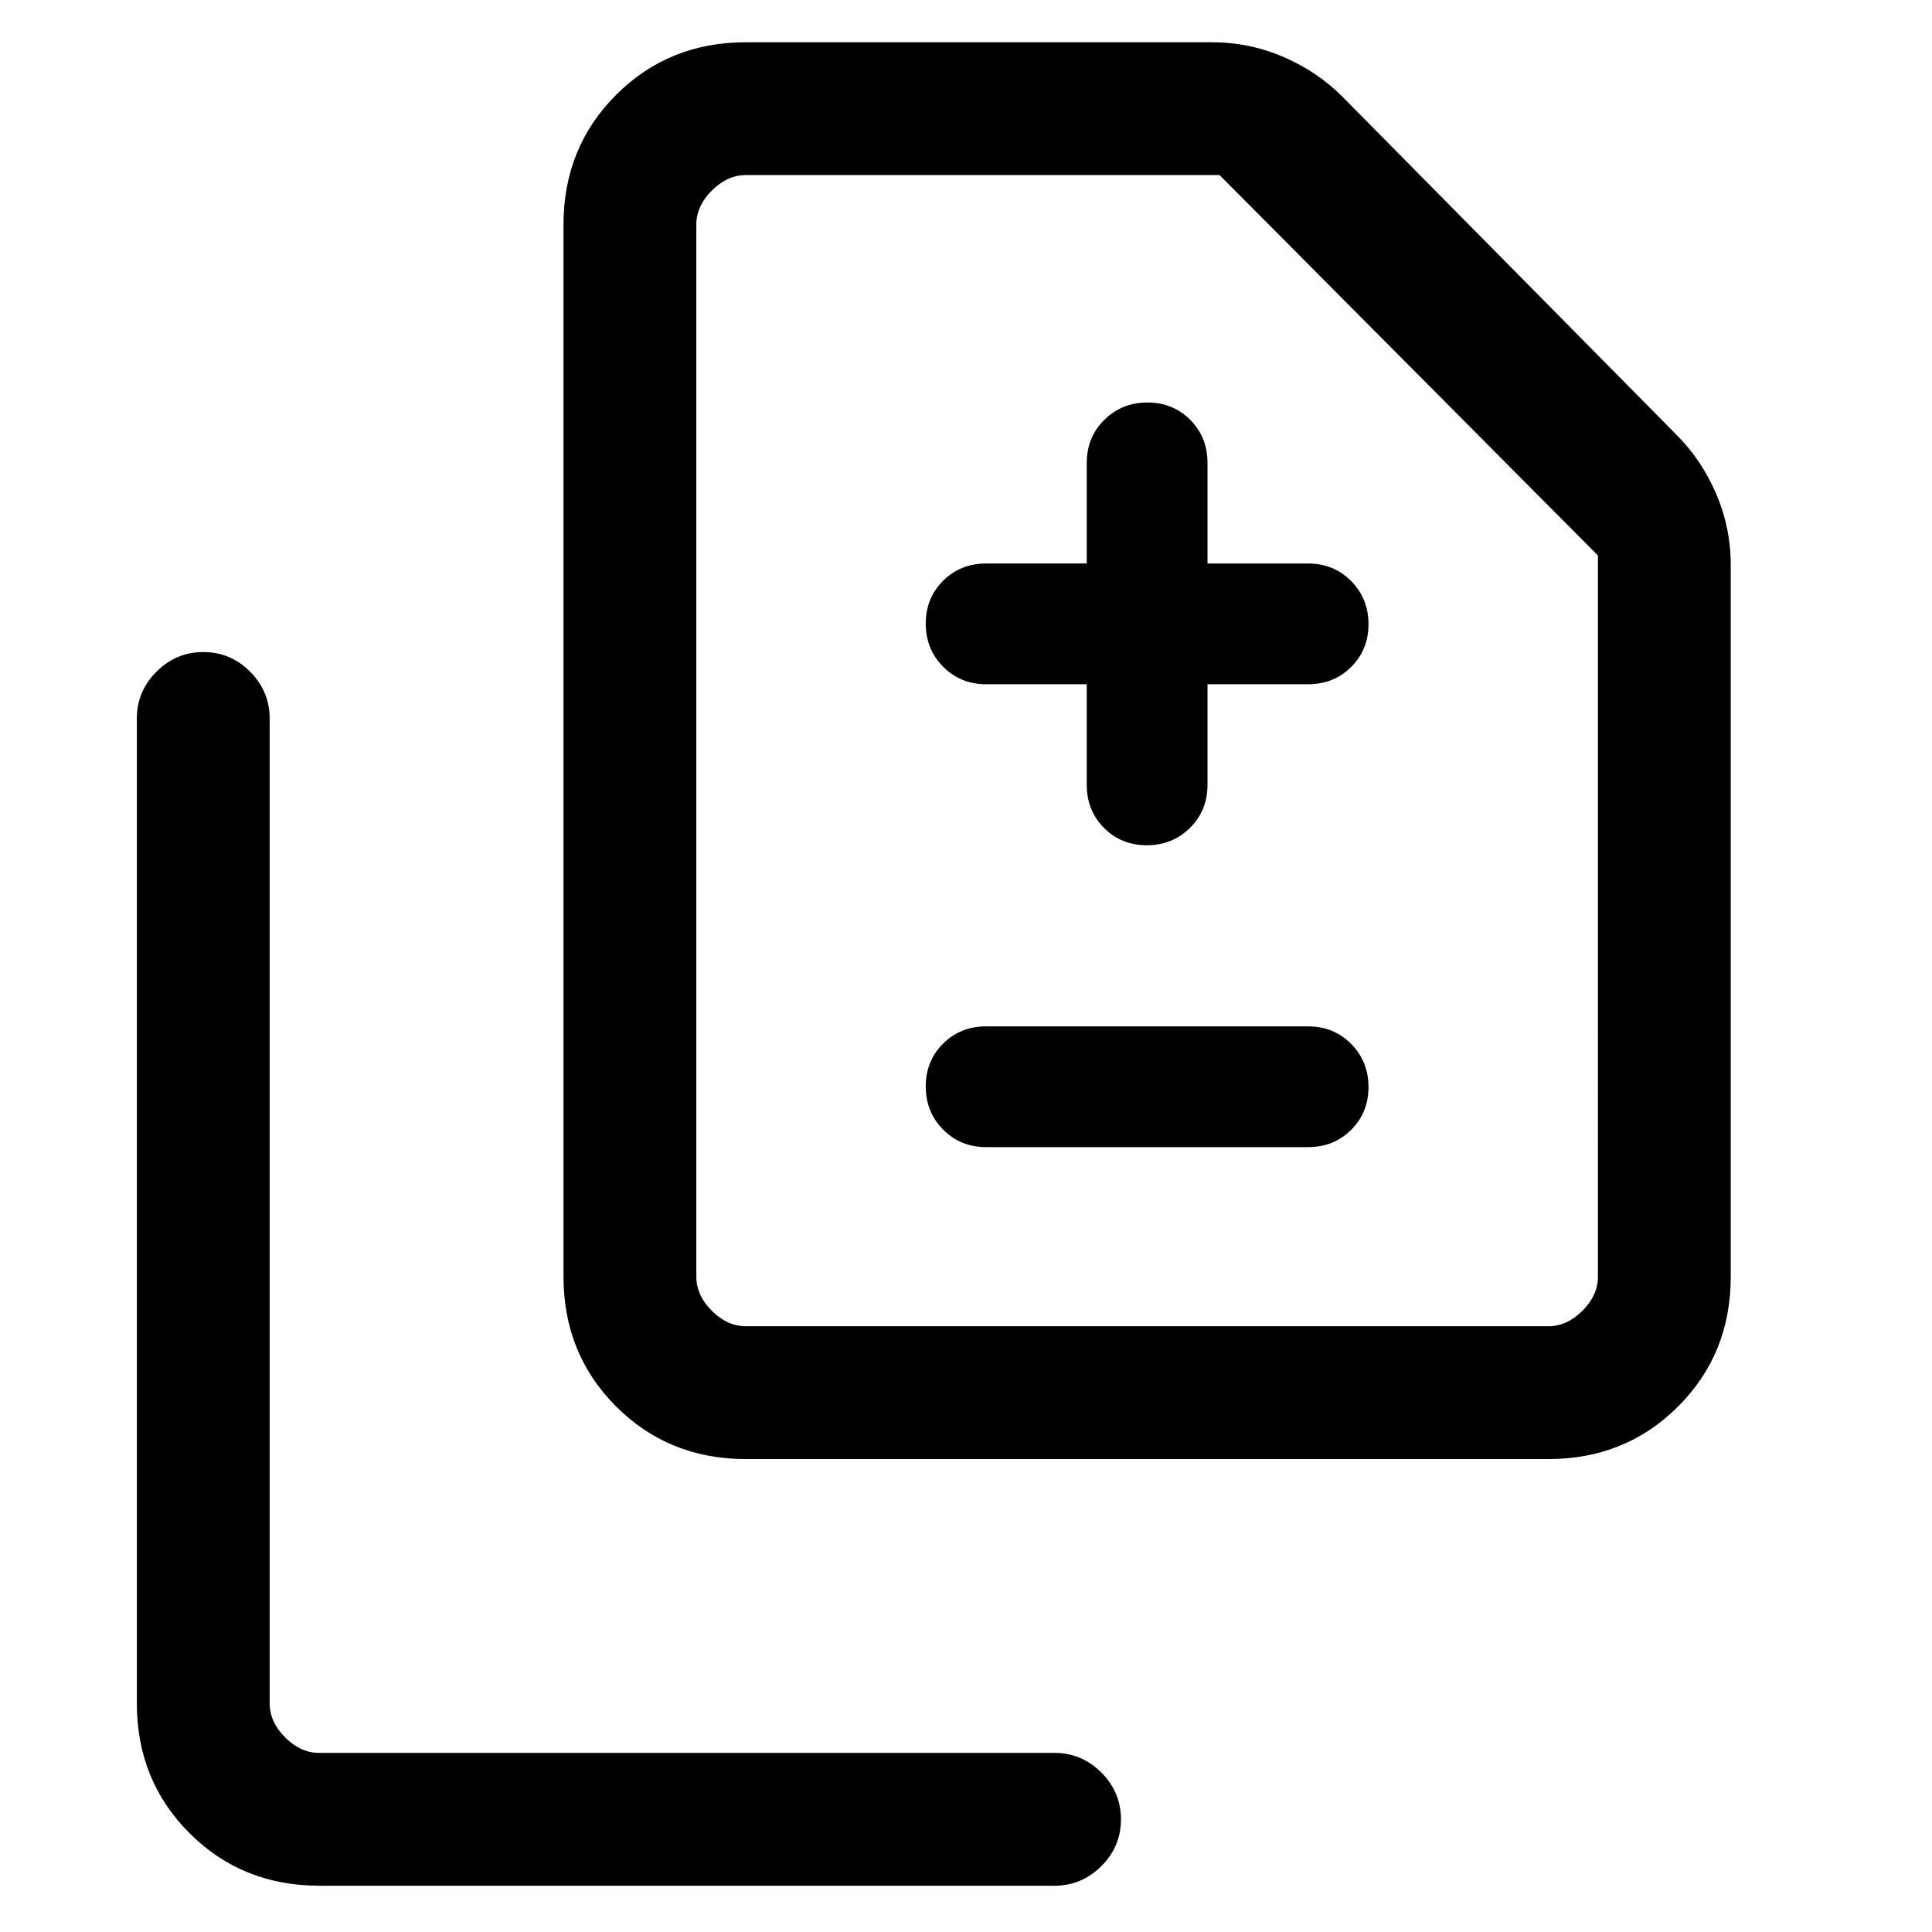 <svg xmlns="http://www.w3.org/2000/svg" height="24" viewBox="0 -960 960 960" width="24"><path d="M540-620v50q0 12.75 8.58 21.38 8.58 8.62 21.27 8.62t21.42-8.62Q600-557.25 600-570v-50h50q12.75 0 21.38-8.58 8.62-8.58 8.62-21.27t-8.62-21.42Q662.75-680 650-680h-50v-50q0-12.75-8.58-21.38-8.58-8.62-21.27-8.62t-21.42 8.62Q540-742.75 540-730v50h-50q-12.75 0-21.38 8.58-8.62 8.58-8.62 21.27t8.62 21.42Q477.25-620 490-620h50Zm-50 230h160q12.75 0 21.38-8.58 8.62-8.58 8.62-21.27t-8.62-21.42Q662.75-450 650-450H490q-12.75 0-21.38 8.58-8.62 8.58-8.62 21.27t8.62 21.42Q477.25-390 490-390ZM370.62-235q-38.35 0-64.48-26.14Q280-287.27 280-325.62v-522.76q0-38.35 26.14-64.48Q332.27-939 370.62-939h231.53q18.7 0 35.64 7.32t29.36 19.83l165.7 167.7q12.51 12.42 19.83 29.36 7.32 16.94 7.32 35.64v353.53q0 38.35-26.14 64.48Q807.73-235 769.38-235H370.62Zm0-66h398.76q9.24 0 16.93-7.69 7.69-7.69 7.69-16.93V-684L606-873H370.62q-9.24 0-16.93 7.69-7.69 7.69-7.69 16.93v522.76q0 9.24 7.69 16.93 7.69 7.69 16.93 7.69Zm-212 278q-38.35 0-64.48-26.14Q68-75.27 68-113.62V-603q0-13.5 9.76-23.25t23.27-9.75q13.51 0 23.24 9.75Q134-616.5 134-603v489.38q0 9.24 7.69 16.93Q149.38-89 158.62-89H524q13.5 0 23.25 9.76T557-55.97q0 13.51-9.75 23.24Q537.5-23 524-23H158.62ZM346-301v-572 572Z"/></svg>